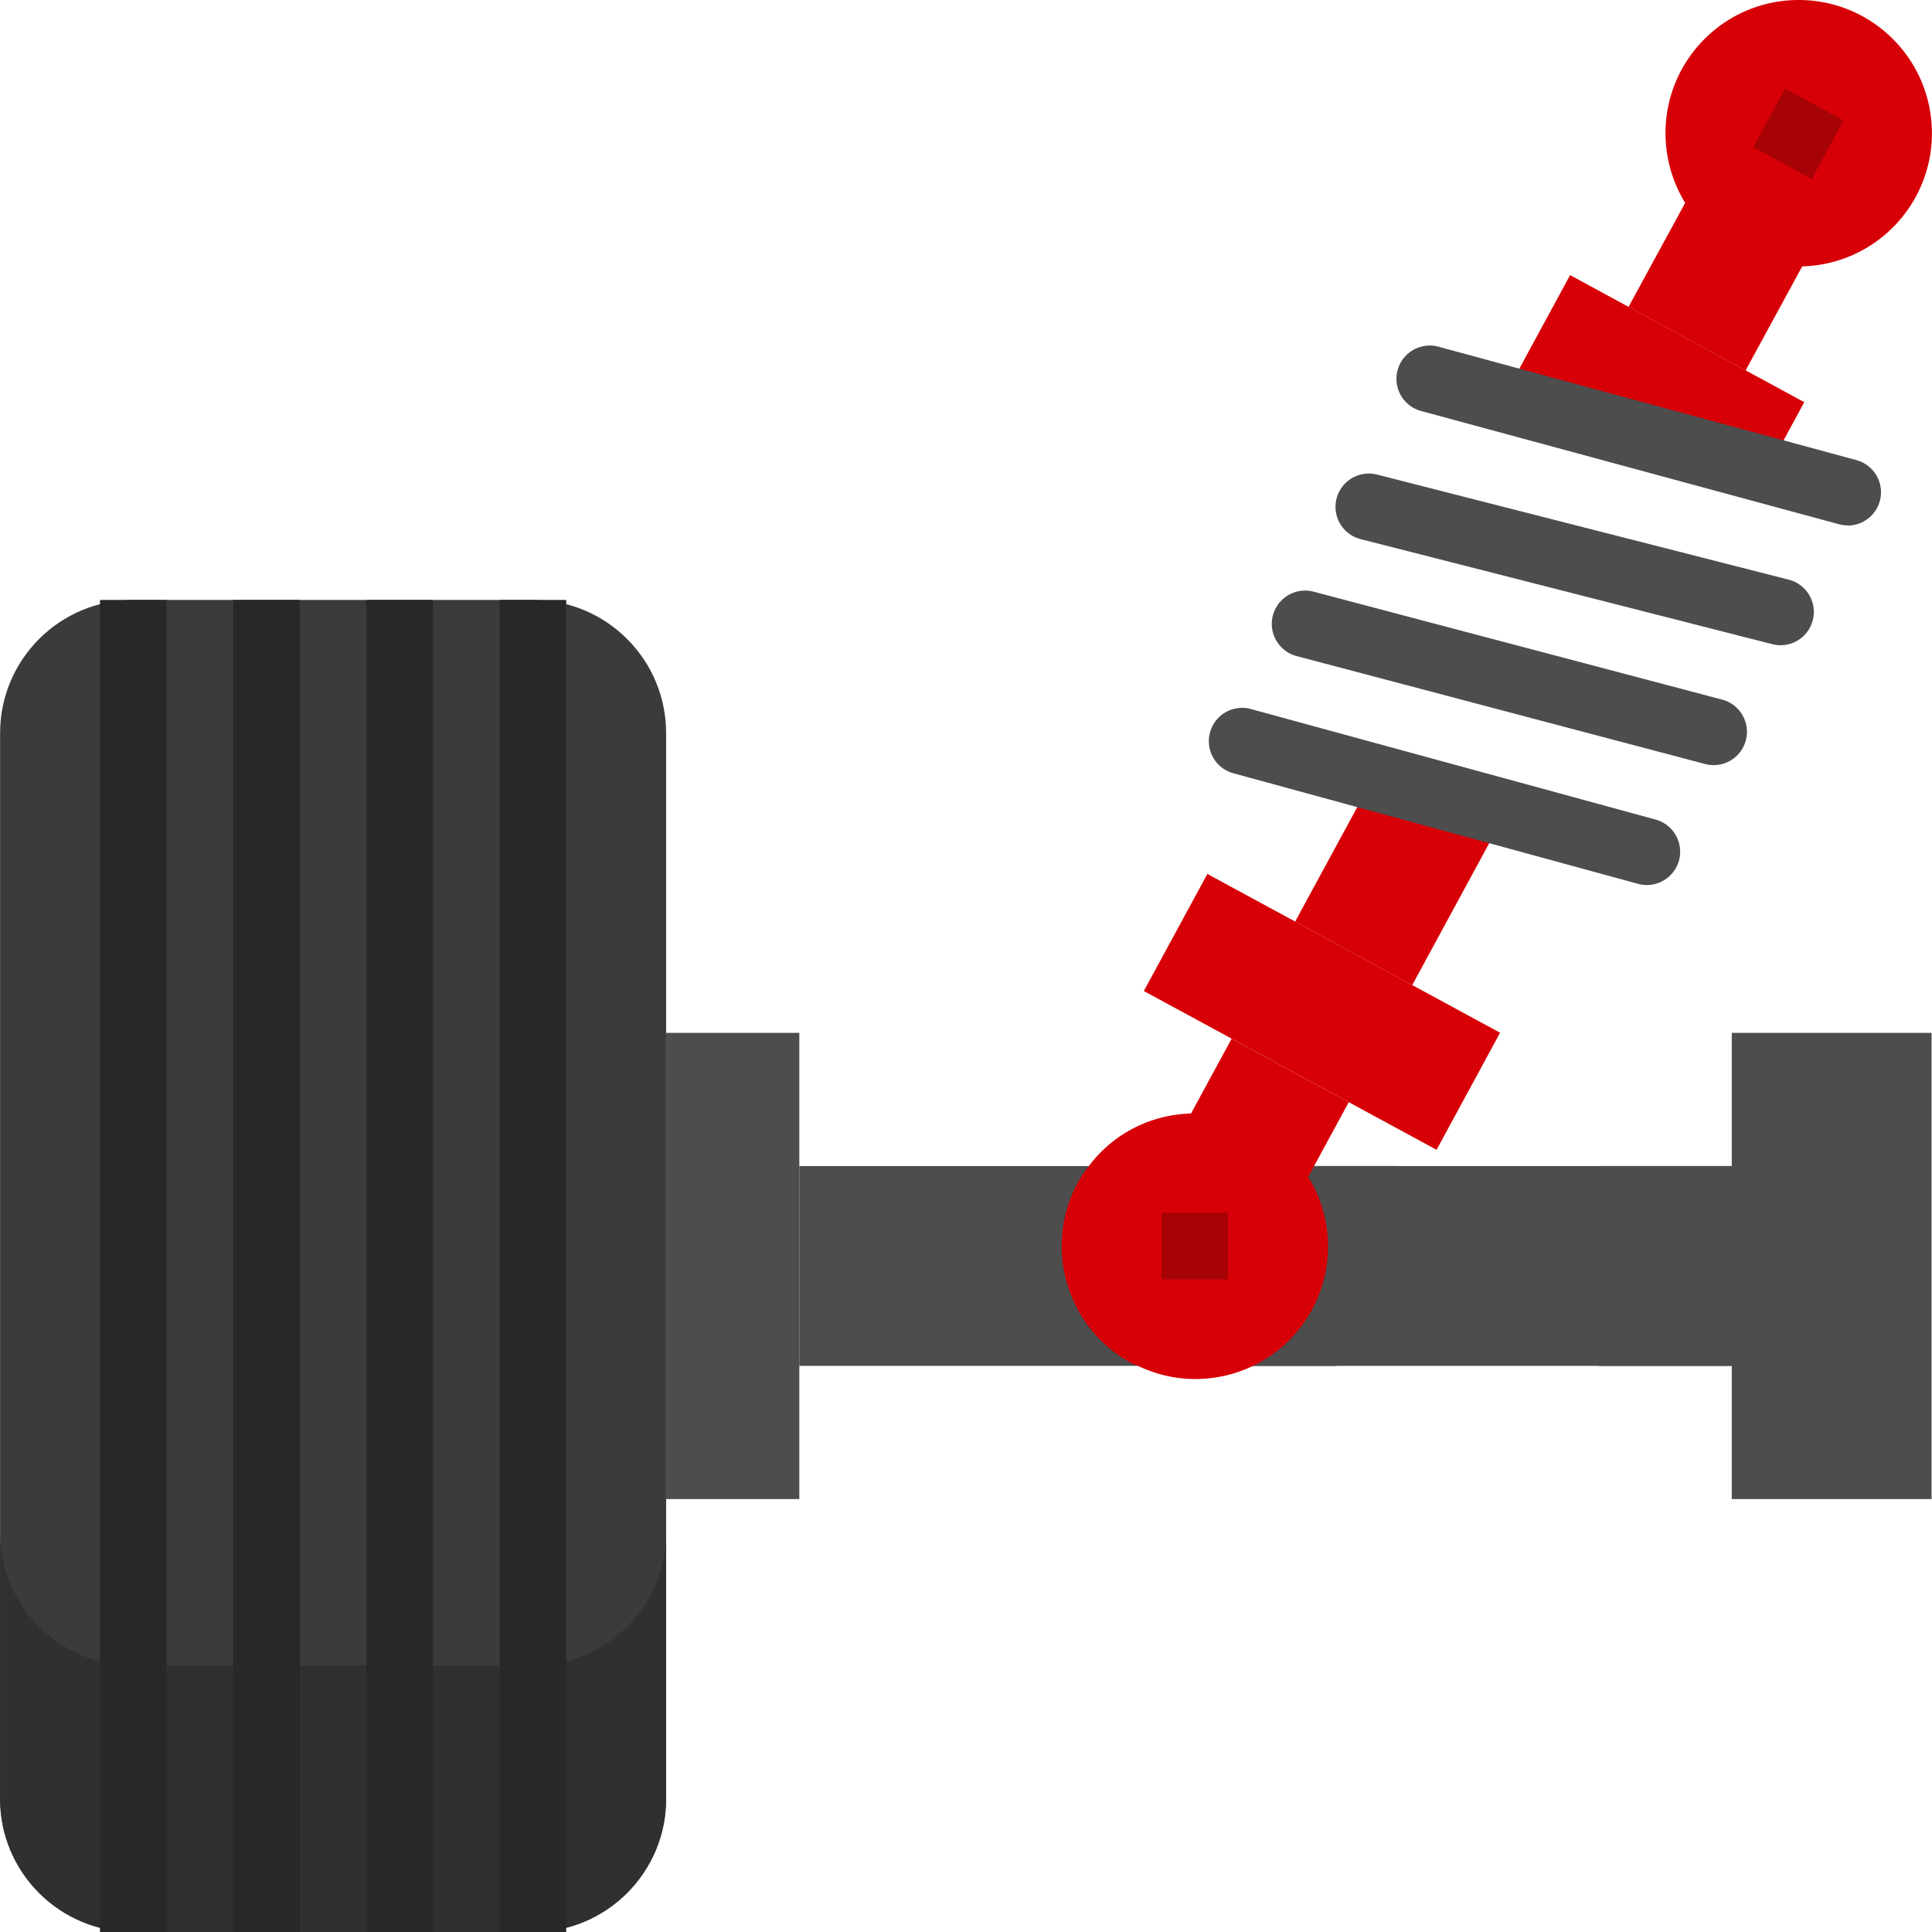 <svg xmlns="http://www.w3.org/2000/svg" version="1.1" xmlns:xlink="http://www.w3.org/1999/xlink" width="512" height="512" x="0" y="0" viewBox="0 0 464.125 464.125" style="enable-background:new 0 0 512 512" xml:space="preserve" class=""><g><path d="M32.022 144.125h96c17.673 0 32 14.327 32 32v256c0 17.673-14.327 32-32 32h-96c-17.673 0-32-14.327-32-32v-256c0-17.673 14.327-32 32-32z" style="" fill="#3b3b3b" data-original="#696969" class="" opacity="1"></path><path d="M128.022 400.125h-96c-17.673 0-32-14.327-32-32v64c0 17.673 14.327 32 32 32h96c17.673 0 32-14.327 32-32v-64c0 17.673-14.327 32-32 32z" style="" fill="#303032" data-original="#5e5e5f" class="" opacity="1"></path><path d="M24.022 144.125h16v320h-16v-320zM56.022 144.125h16v320h-16v-320zM88.022 144.125h16v320h-16v-320zM120.022 144.125h16v320h-16v-320z" style="" fill="#282828" data-original="#535354" class="" opacity="1"></path><path d="M160.022 248.125h32v112h-32v-112z" style="" fill="#4d4d4d" data-original="#4398d1" class="" opacity="1"></path><path d="m404.822 48.725-2.112 3.904-11.488 21.096 28.128 15.256 13.6-24.992c17.667-.467 31.61-15.168 31.142-32.835S448.924-.456 431.257.012c-17.667.467-31.61 15.168-31.142 32.835a31.986 31.986 0 0 0 4.707 15.878z" style="" fill="#d70006" data-original="#de4c3c" class="" opacity="1"></path><path d="m421.177 35.356 7.627-14.065 14.065 7.627-7.627 14.065-14.065-7.627z" style="" fill="#a70206" data-original="#bf362c" class="" opacity="1"></path><path d="m290.043 209.945 70.318 38.148-15.259 28.127-70.318-38.148 15.259-28.127zM433.438 96.613l-56.256-30.52-16.112 29.696 63.488 17.2 8.88-16.376z" style="" fill="#d70006" data-original="#de4c3c" class="" opacity="1"></path><path d="m328.942 188.581-17.808 32.808 28.128 15.264 20.344-37.504-30.664-10.568z" style="" fill="#d70006" data-original="#de4c3c" class="" opacity="1"></path><path d="M192.022 280.125h224v48h-224v-48z" style="" fill="#4d4d4d" data-original="#4398d1" class="" opacity="1"></path><path d="M335.222 314.597a31.872 31.872 0 0 0-.92-31.856l1.392-2.616h-54.072c-10.731 13.679-8.34 33.467 5.339 44.198a31.42 31.42 0 0 0 4.877 3.146c.512.272 1.056.408 1.6.656h27.488a31.727 31.727 0 0 0 14.296-13.528z" style="" fill="#4d4d4d" data-original="#3e8cc7" class="" opacity="1"></path><path d="m315.678 280.125.696-1.28 7.632-14.064-28.128-15.264-9.752 17.968a32.71 32.71 0 0 0-10.152 1.936 31.564 31.564 0 0 0-14.4 10.704 30.118 30.118 0 0 0-2.648 3.96c-8.426 15.533-2.667 34.955 12.864 43.384.512.272 1.056.408 1.6.656 15.833 7.63 34.854.98 42.484-14.854a31.824 31.824 0 0 0-1.588-30.53l1.392-2.616z" style="" fill="#d70006" data-original="#de4c3c" class="" opacity="1"></path><path d="M416.022 248.125h48v112h-48v-112z" style="" fill="#4d4d4d" data-original="#4398d1" class="" opacity="1"></path><path d="M384.022 280.125h32v48h-32v-48z" style="" fill="#4d4d4d" data-original="#3e8cc7" class="" opacity="1"></path><path d="M279.046 291.341h16v16h-16v-16z" style="" fill="#a70206" data-original="#bf362c" class="" opacity="1"></path><path d="M395.59 212.605a8.057 8.057 0 0 1-2.112-.288l-97.32-26.592a8 8 0 0 1 4.216-15.432l97.32 26.584a8 8 0 0 1-2.104 15.728zM411.678 183.805a8.276 8.276 0 0 1-2.048-.264l-98.144-25.928a8 8 0 0 1 4.08-15.472l98.152 25.928a8.001 8.001 0 0 1-2.04 15.736zM427.766 155.005a7.7 7.7 0 0 1-1.976-.248l-98.976-25.256a8 8 0 0 1 3.952-15.504l98.976 25.264a8 8 0 0 1-1.976 15.744zM443.854 126.213a7.836 7.836 0 0 1-2.088-.28l-100.384-27.2a8.001 8.001 0 1 1 4.176-15.448l100.384 27.24a8 8 0 0 1-2.088 15.728v-.04z" style="" fill="#4d4d4d" data-original="#4398d1" class="" opacity="1"></path></g></svg>